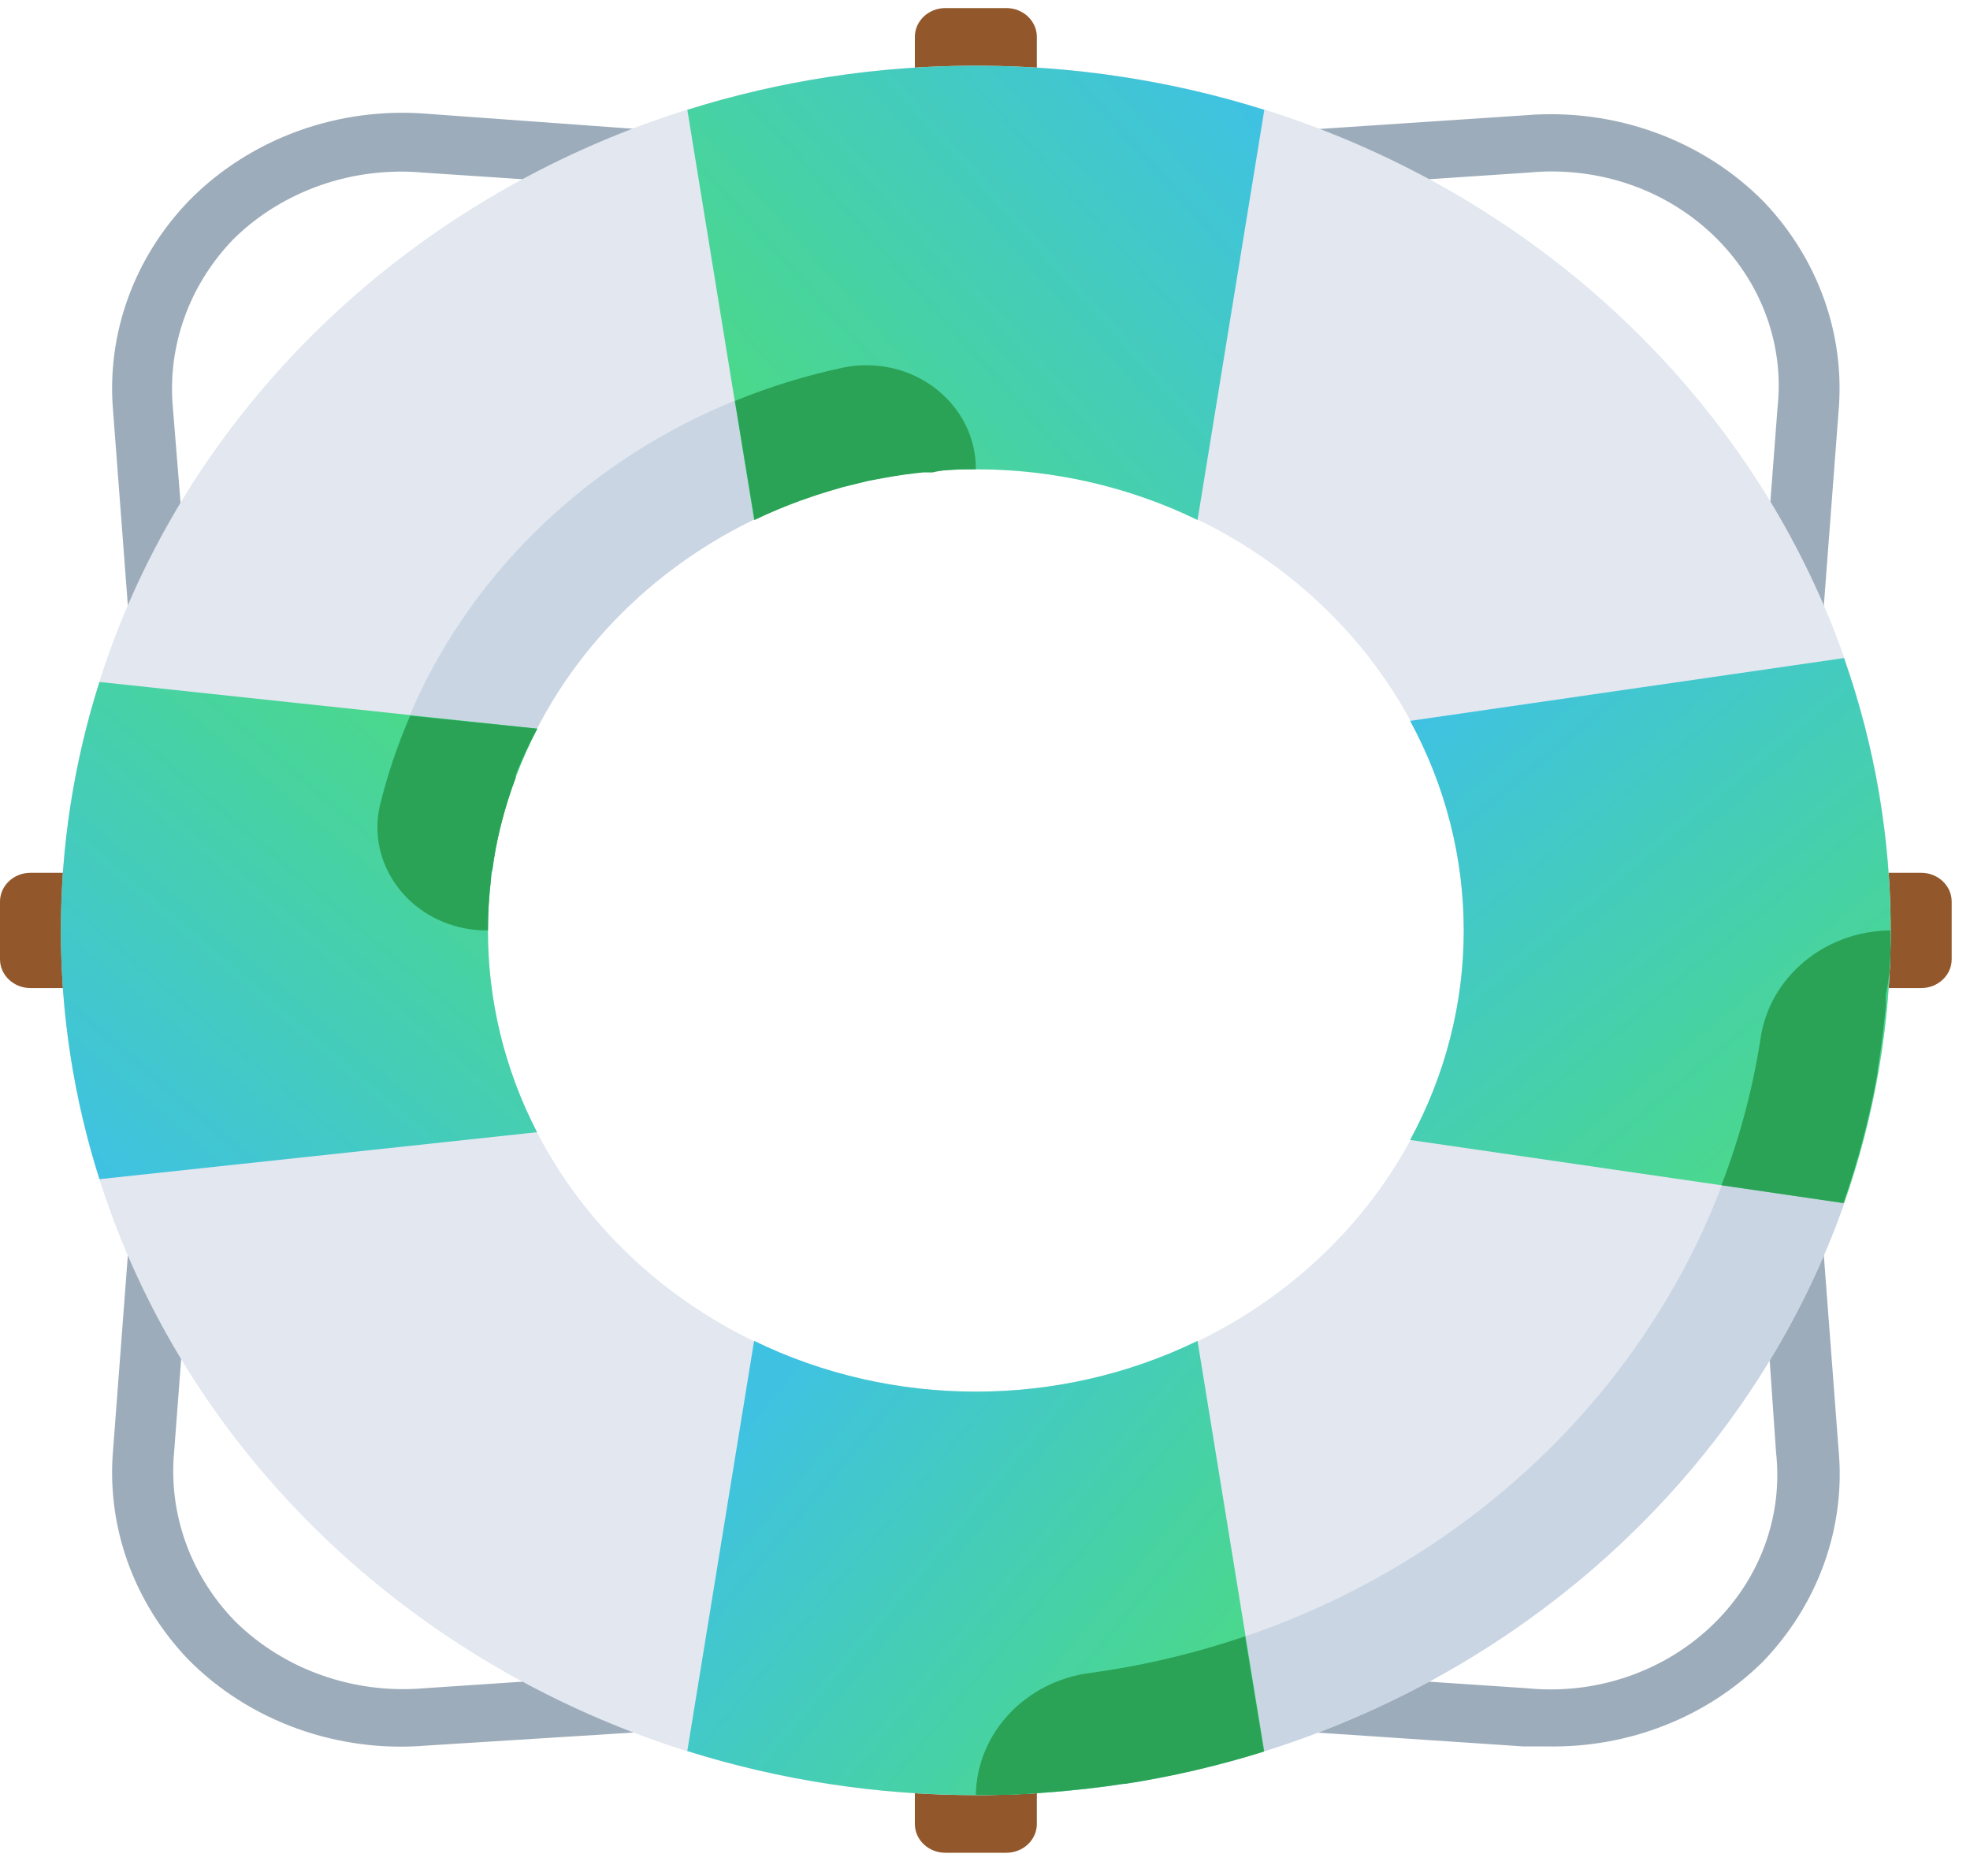 <svg width="63" height="60" viewBox="0 0 63 60" fill="none" xmlns="http://www.w3.org/2000/svg">
<g clip-path="url(#clip0_243_1073)">
<path d="M49.482 55.857H48.722L40.871 55.331C38.306 55.156 34.874 55.064 31.217 55.064C27.559 55.064 24.127 55.156 21.562 55.331L13.653 55.829C10.79 56.072 7.967 55.052 6.007 53.063C4.265 51.234 3.4 48.805 3.618 46.352L4.184 38.885C4.564 32.802 4.564 26.705 4.184 20.623L3.618 13.165C3.399 10.689 4.282 8.24 6.056 6.407C8.016 4.419 10.838 3.398 13.702 3.642L21.552 4.213C24.117 4.388 27.55 4.481 31.207 4.481C34.864 4.481 38.297 4.388 40.861 4.213L48.761 3.688C51.624 3.444 54.446 4.465 56.406 6.453C58.149 8.282 59.013 10.711 58.796 13.165L58.23 20.632C57.85 26.714 57.85 32.812 58.23 38.894L58.796 46.352C59.032 48.841 58.151 51.31 56.367 53.156C54.574 54.927 52.076 55.907 49.482 55.857ZM31.207 53.192C34.913 53.192 38.394 53.294 40.959 53.469L48.809 53.994C52.794 54.398 56.369 51.671 56.797 47.905C56.851 47.42 56.851 46.93 56.797 46.444L56.28 38.977C55.894 32.809 55.894 26.625 56.28 20.457L56.845 13.036C57.25 9.267 54.347 5.901 50.36 5.519C49.861 5.471 49.358 5.472 48.858 5.522L40.959 6.048C38.345 6.223 34.874 6.324 31.207 6.324C27.54 6.324 24.02 6.223 21.455 6.048L13.555 5.522C11.296 5.313 9.058 6.09 7.48 7.633C6.055 9.098 5.347 11.062 5.529 13.045L6.134 20.54C6.516 26.68 6.516 32.837 6.134 38.977L5.568 46.444C5.386 48.427 6.094 50.391 7.519 51.856C9.092 53.409 11.33 54.197 13.594 53.994L21.455 53.469C24.02 53.285 27.501 53.192 31.207 53.192Z" fill="#9DACBA"/>
<path d="M61.439 31.602H59.488V27.915H61.439C61.977 27.915 62.414 28.328 62.414 28.837V30.68C62.414 31.189 61.977 31.602 61.439 31.602Z" fill="#92582B"/>
<path d="M2.926 31.602H0.975C0.437 31.602 0 31.189 0 30.68V28.837C0 28.328 0.437 27.915 0.975 27.915H2.926V31.602Z" fill="#92582B"/>
<path d="M29.257 58.336V56.493H33.158V58.336C33.158 58.845 32.721 59.258 32.182 59.258H30.232C29.694 59.258 29.257 58.845 29.257 58.336Z" fill="#92582B"/>
<path d="M29.257 3.024V1.18C29.257 0.671 29.694 0.258 30.232 0.258H32.182C32.721 0.258 33.158 0.671 33.158 1.18V3.024H29.257Z" fill="#92582B"/>
<path d="M31.207 2.102C15.048 2.102 1.95 14.484 1.95 29.758C1.95 45.033 15.048 57.415 31.207 57.415C47.365 57.415 60.463 45.033 60.463 29.758C60.463 14.484 47.365 2.102 31.207 2.102ZM31.207 44.508C22.589 44.508 15.603 37.905 15.603 29.758C15.603 21.612 22.589 15.008 31.207 15.008C39.825 15.008 46.81 21.612 46.81 29.758C46.81 37.905 39.825 44.508 31.207 44.508Z" fill="#E2E7F0"/>
<path d="M56.299 33.234C54.688 43.739 45.958 51.992 34.845 53.515C32.782 53.792 31.239 55.446 31.207 57.415C47.365 57.415 60.464 45.033 60.464 29.758C58.353 29.773 56.576 31.256 56.299 33.234Z" fill="#C9D5E3"/>
<path d="M46.81 29.758C46.81 32.09 46.221 34.387 45.094 36.46L58.971 38.479C60.959 32.82 60.959 26.706 58.971 21.047L45.094 23.056C46.221 25.13 46.809 27.427 46.81 29.758Z" fill="url(#paint0_linear_243_1073)"/>
<path d="M40.431 56.004L38.296 42.886C33.847 45.051 28.565 45.051 24.116 42.886L21.98 56.004C27.97 57.885 34.442 57.885 40.431 56.004Z" fill="url(#paint1_linear_243_1073)"/>
<path d="M55.051 37.908L58.952 38.479C59.431 37.113 59.795 35.714 60.044 34.294V34.211C60.161 33.547 60.239 32.865 60.307 32.183C60.307 32.063 60.307 31.934 60.307 31.814C60.463 31.132 60.463 30.45 60.463 29.758C58.353 29.773 56.576 31.256 56.299 33.234C56.051 34.828 55.633 36.394 55.051 37.908Z" fill="#2BA357"/>
<path d="M33.762 57.304C34.484 57.239 35.205 57.165 35.908 57.055H35.986C37.49 56.821 38.975 56.475 40.423 56.022L39.818 52.335C38.216 52.881 36.56 53.274 34.874 53.505C32.797 53.77 31.236 55.433 31.207 57.414C31.938 57.414 32.66 57.414 33.382 57.331L33.762 57.304Z" fill="#2BA357"/>
<path d="M31.206 15.008V11.321C20.434 11.321 11.702 19.575 11.702 29.758H15.603C15.603 21.612 22.588 15.008 31.206 15.008Z" fill="#C9D5E3"/>
<path d="M15.604 29.758C15.604 27.522 16.144 25.315 17.184 23.305L3.18 21.812C1.533 26.998 1.533 32.528 3.18 37.714L17.174 36.212C16.137 34.202 15.601 31.994 15.604 29.758Z" fill="url(#paint2_linear_243_1073)"/>
<path d="M13.117 22.89C12.708 23.832 12.382 24.802 12.142 25.794C11.753 27.58 12.97 29.324 14.859 29.691C15.104 29.739 15.354 29.761 15.604 29.758C15.604 29.213 15.637 28.669 15.701 28.127C15.701 28.016 15.701 27.915 15.75 27.804C15.808 27.361 15.896 26.882 15.994 26.495L16.052 26.264C16.176 25.791 16.322 25.331 16.491 24.882V24.789C16.693 24.283 16.924 23.787 17.183 23.305L13.117 22.89Z" fill="#2BA357"/>
<path d="M21.981 3.513L24.117 16.631C28.567 14.468 33.847 14.468 38.297 16.631L40.432 3.513C34.443 1.631 27.971 1.631 21.981 3.513Z" fill="url(#paint3_linear_243_1073)"/>
<path d="M23.503 12.823L24.127 16.631C24.606 16.401 25.097 16.195 25.6 16.013L26.078 15.847C26.37 15.755 26.663 15.663 26.955 15.58L27.784 15.377L28.282 15.285C28.684 15.211 29.094 15.153 29.51 15.11H29.822C30.232 15.008 30.729 15.008 31.207 15.008C31.218 13.18 29.659 11.691 27.725 11.681C27.472 11.68 27.221 11.704 26.975 11.754C25.785 12.007 24.622 12.365 23.503 12.823Z" fill="#2BA357"/>
</g>
<defs>
<linearGradient id="paint0_linear_243_1073" x1="44.938" y1="23.268" x2="58.198" y2="39.152" gradientUnits="userSpaceOnUse">
<stop stop-color="#3FC2E2"/>
<stop offset="1" stop-color="#4CDB80"/>
</linearGradient>
<linearGradient id="paint1_linear_243_1073" x1="24.757" y1="44.115" x2="39.681" y2="56.534" gradientUnits="userSpaceOnUse">
<stop stop-color="#3FC2E2"/>
<stop offset="1" stop-color="#4CDB80"/>
</linearGradient>
<linearGradient id="paint2_linear_243_1073" x1="3.329" y1="37.625" x2="16.216" y2="22.547" gradientUnits="userSpaceOnUse">
<stop stop-color="#3FC2E2"/>
<stop offset="1" stop-color="#4CDB80"/>
</linearGradient>
<linearGradient id="paint3_linear_243_1073" x1="40.361" y1="3.798" x2="24.901" y2="17.636" gradientUnits="userSpaceOnUse">
<stop stop-color="#3FC2E2"/>
<stop offset="1" stop-color="#4CDB80"/>
</linearGradient>
<clipPath id="clip0_243_1073">
<rect width="62.414" height="59" fill="white" transform="translate(0 0.258)"/>
</clipPath>
</defs>
</svg>
